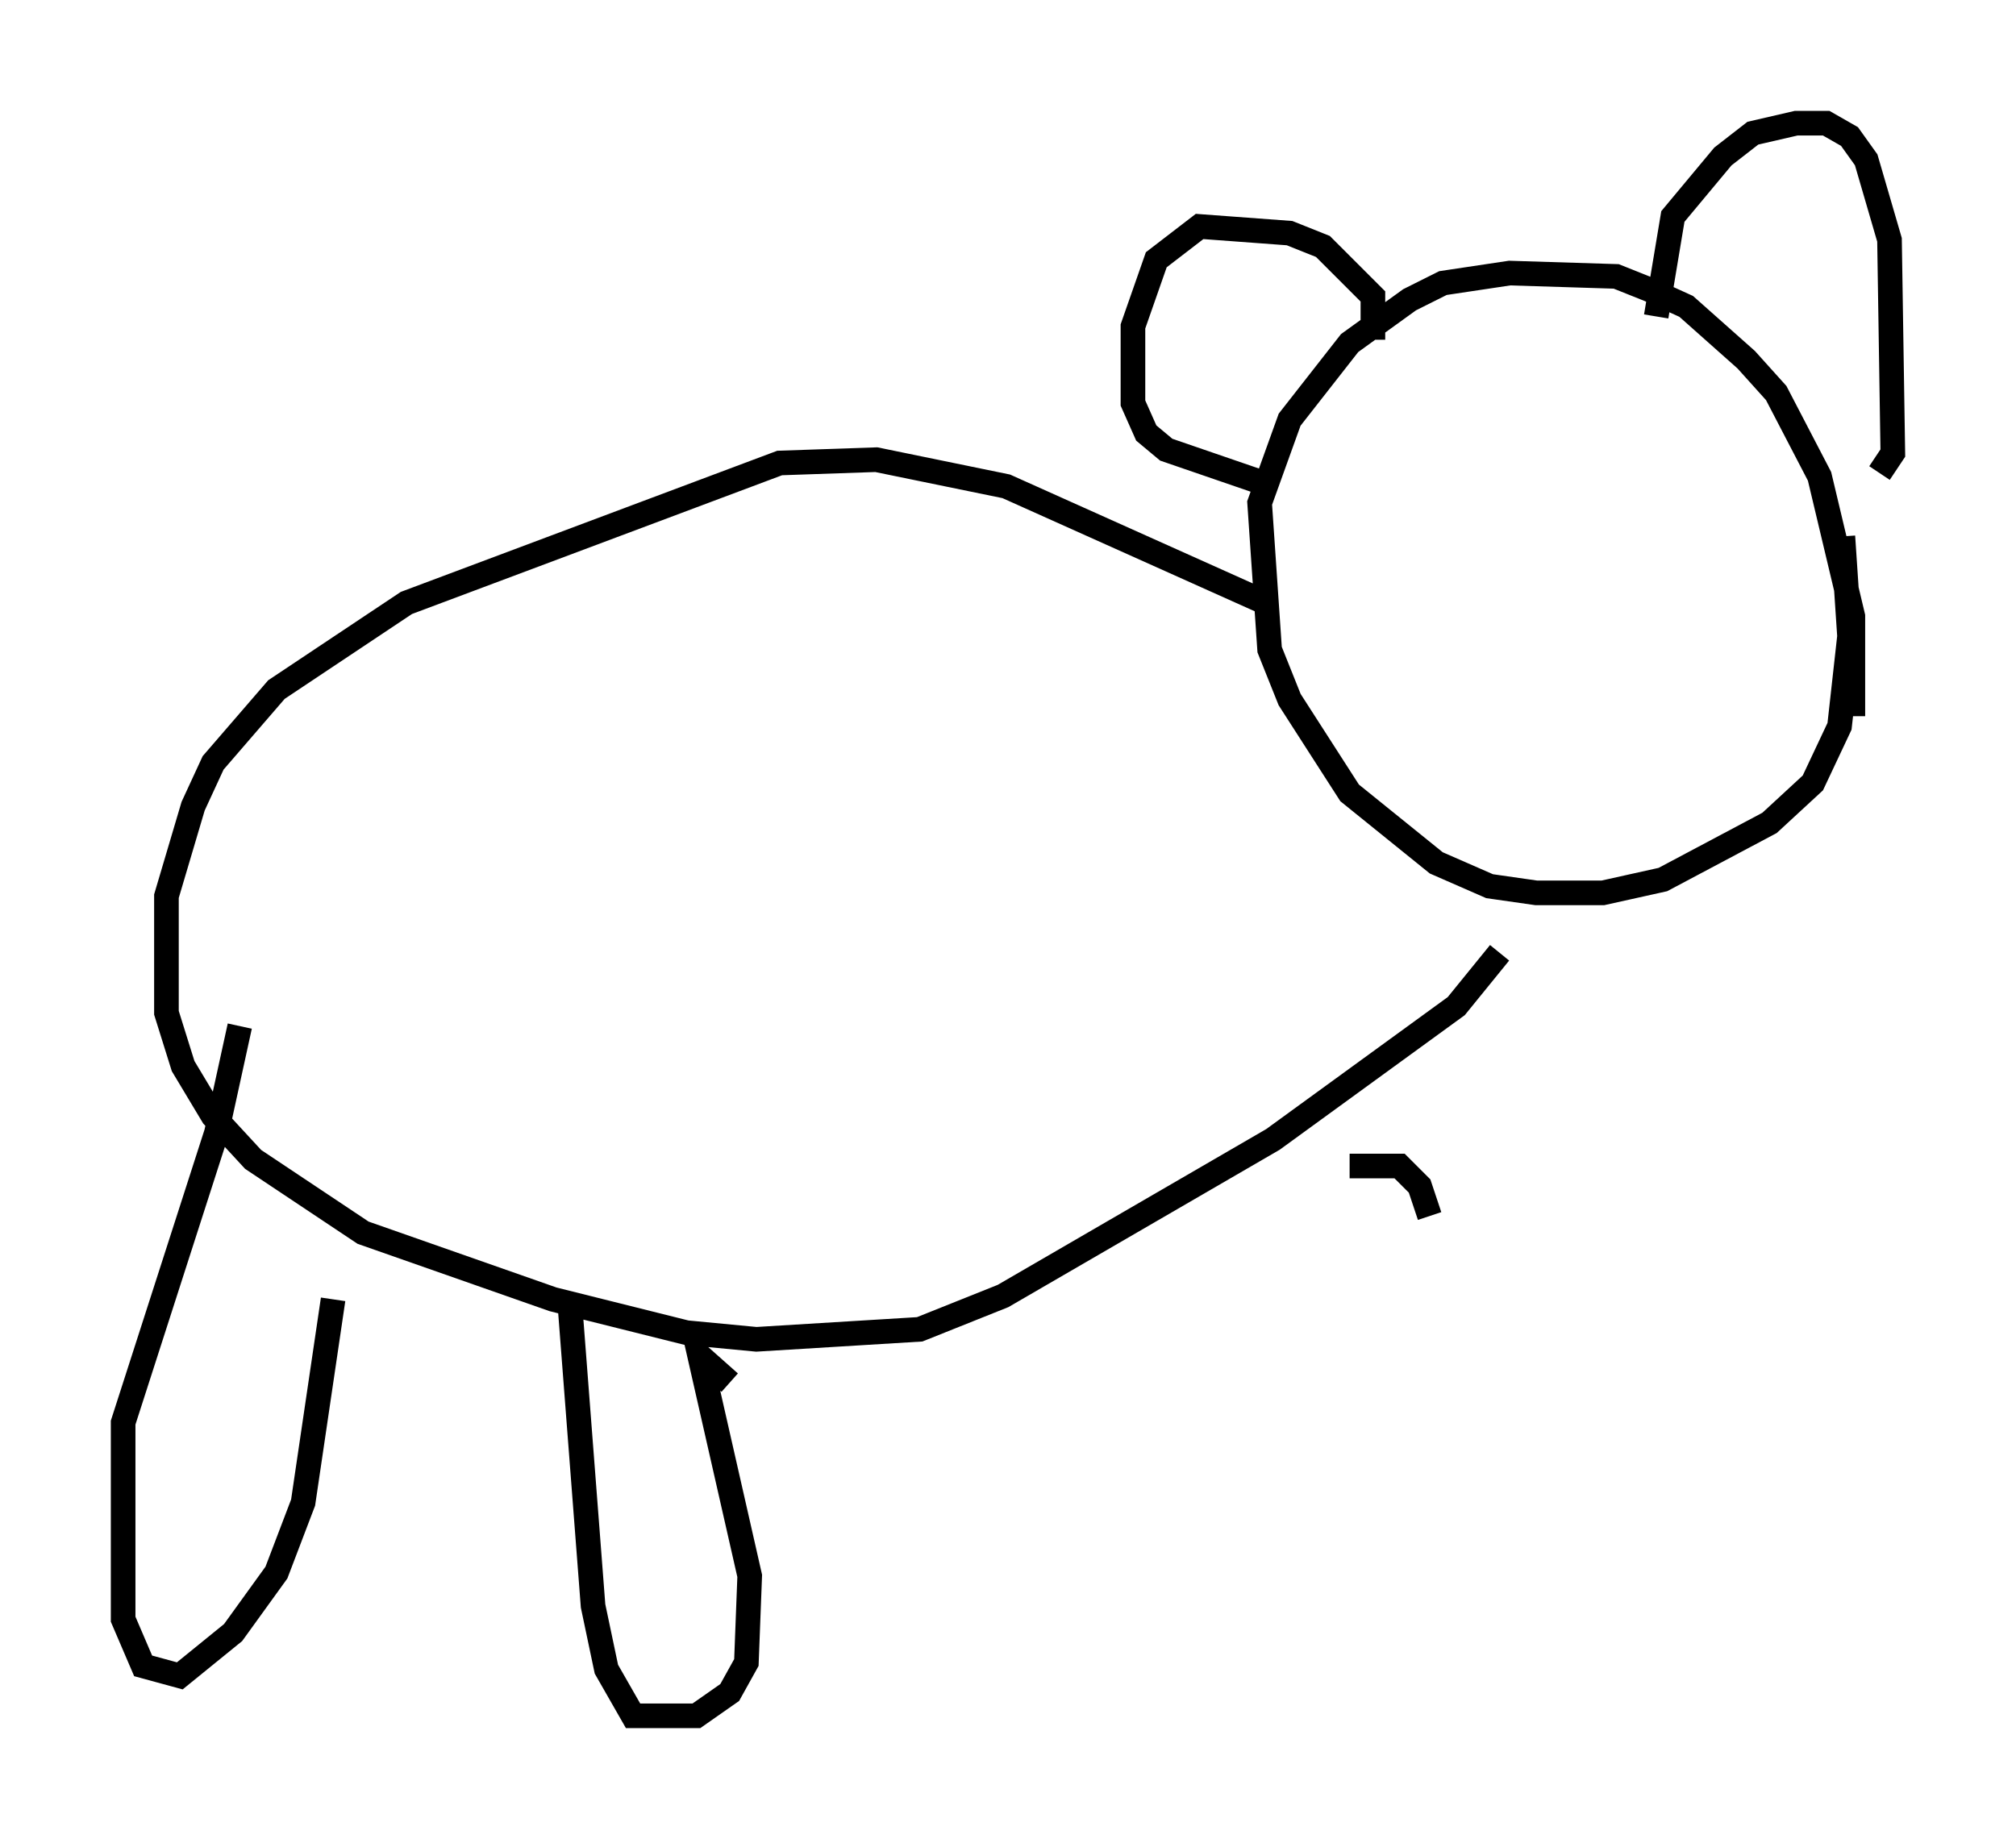 <?xml version="1.0" encoding="utf-8" ?>
<svg baseProfile="full" height="74.681" version="1.1" width="81.853" xmlns="http://www.w3.org/2000/svg" xmlns:ev="http://www.w3.org/2001/xml-events" xmlns:xlink="http://www.w3.org/1999/xlink"><defs /><rect fill="white" height="74.681" width="81.853" x="0" y="0" /><path d="M74.688, 29.898 m0.541, -0.812 l0.0, -4.059 -1.353, -5.683 l-1.759, -3.383 -1.218, -1.353 l-2.436, -2.165 -1.488, -0.677 l-1.353, -0.541 -4.33, -0.135 l-2.706, 0.406 -1.353, 0.677 l-2.436, 1.759 -2.436, 3.112 l-1.218, 3.383 0.406, 5.954 l0.812, 2.03 2.436, 3.789 l3.518, 2.842 2.165, 0.947 l1.894, 0.271 2.706, 0.0 l2.436, -0.541 4.33, -2.3 l1.759, -1.624 1.083, -2.3 l0.406, -3.654 -0.271, -4.059 m1.488, -2.571 l0.541, -0.812 -0.135, -8.66 l-0.947, -3.248 -0.677, -0.947 l-0.947, -0.541 -1.218, 0.0 l-1.759, 0.406 -1.218, 0.947 l-2.03, 2.436 -0.677, 4.059 m-11.502, 0.947 l0.0, -1.759 -2.03, -2.03 l-1.353, -0.541 -3.654, -0.271 l-1.759, 1.353 -0.947, 2.706 l0.0, 3.112 0.541, 1.218 l0.812, 0.677 4.33, 1.488 m-0.271, 4.736 l-10.555, -4.736 -5.277, -1.083 l-3.924, 0.135 -15.155, 5.683 l-5.277, 3.518 -2.571, 2.977 l-0.812, 1.759 -1.083, 3.654 l0.0, 4.736 0.677, 2.165 l1.218, 2.03 1.624, 1.759 l4.465, 2.977 7.713, 2.706 l5.413, 1.353 2.842, 0.271 l6.631, -0.406 3.383, -1.353 l10.961, -6.36 7.442, -5.413 l1.759, -2.165 m-47.361, 14.073 l-1.218, 8.254 -1.083, 2.842 l-1.759, 2.436 -2.165, 1.759 l-1.488, -0.406 -0.812, -1.894 l0.0, -7.984 3.789, -11.773 l0.947, -4.33 m19.892, 14.479 l-1.218, -1.083 2.03, 8.931 l-0.135, 3.518 -0.677, 1.218 l-1.353, 0.947 -2.571, 0.0 l-1.083, -1.894 -0.541, -2.571 l-0.947, -12.314 m31.664, -5.548 l2.03, 0.0 0.812, 0.812 l0.406, 1.218 " fill="none" stroke="black" stroke-width="1" /></svg>